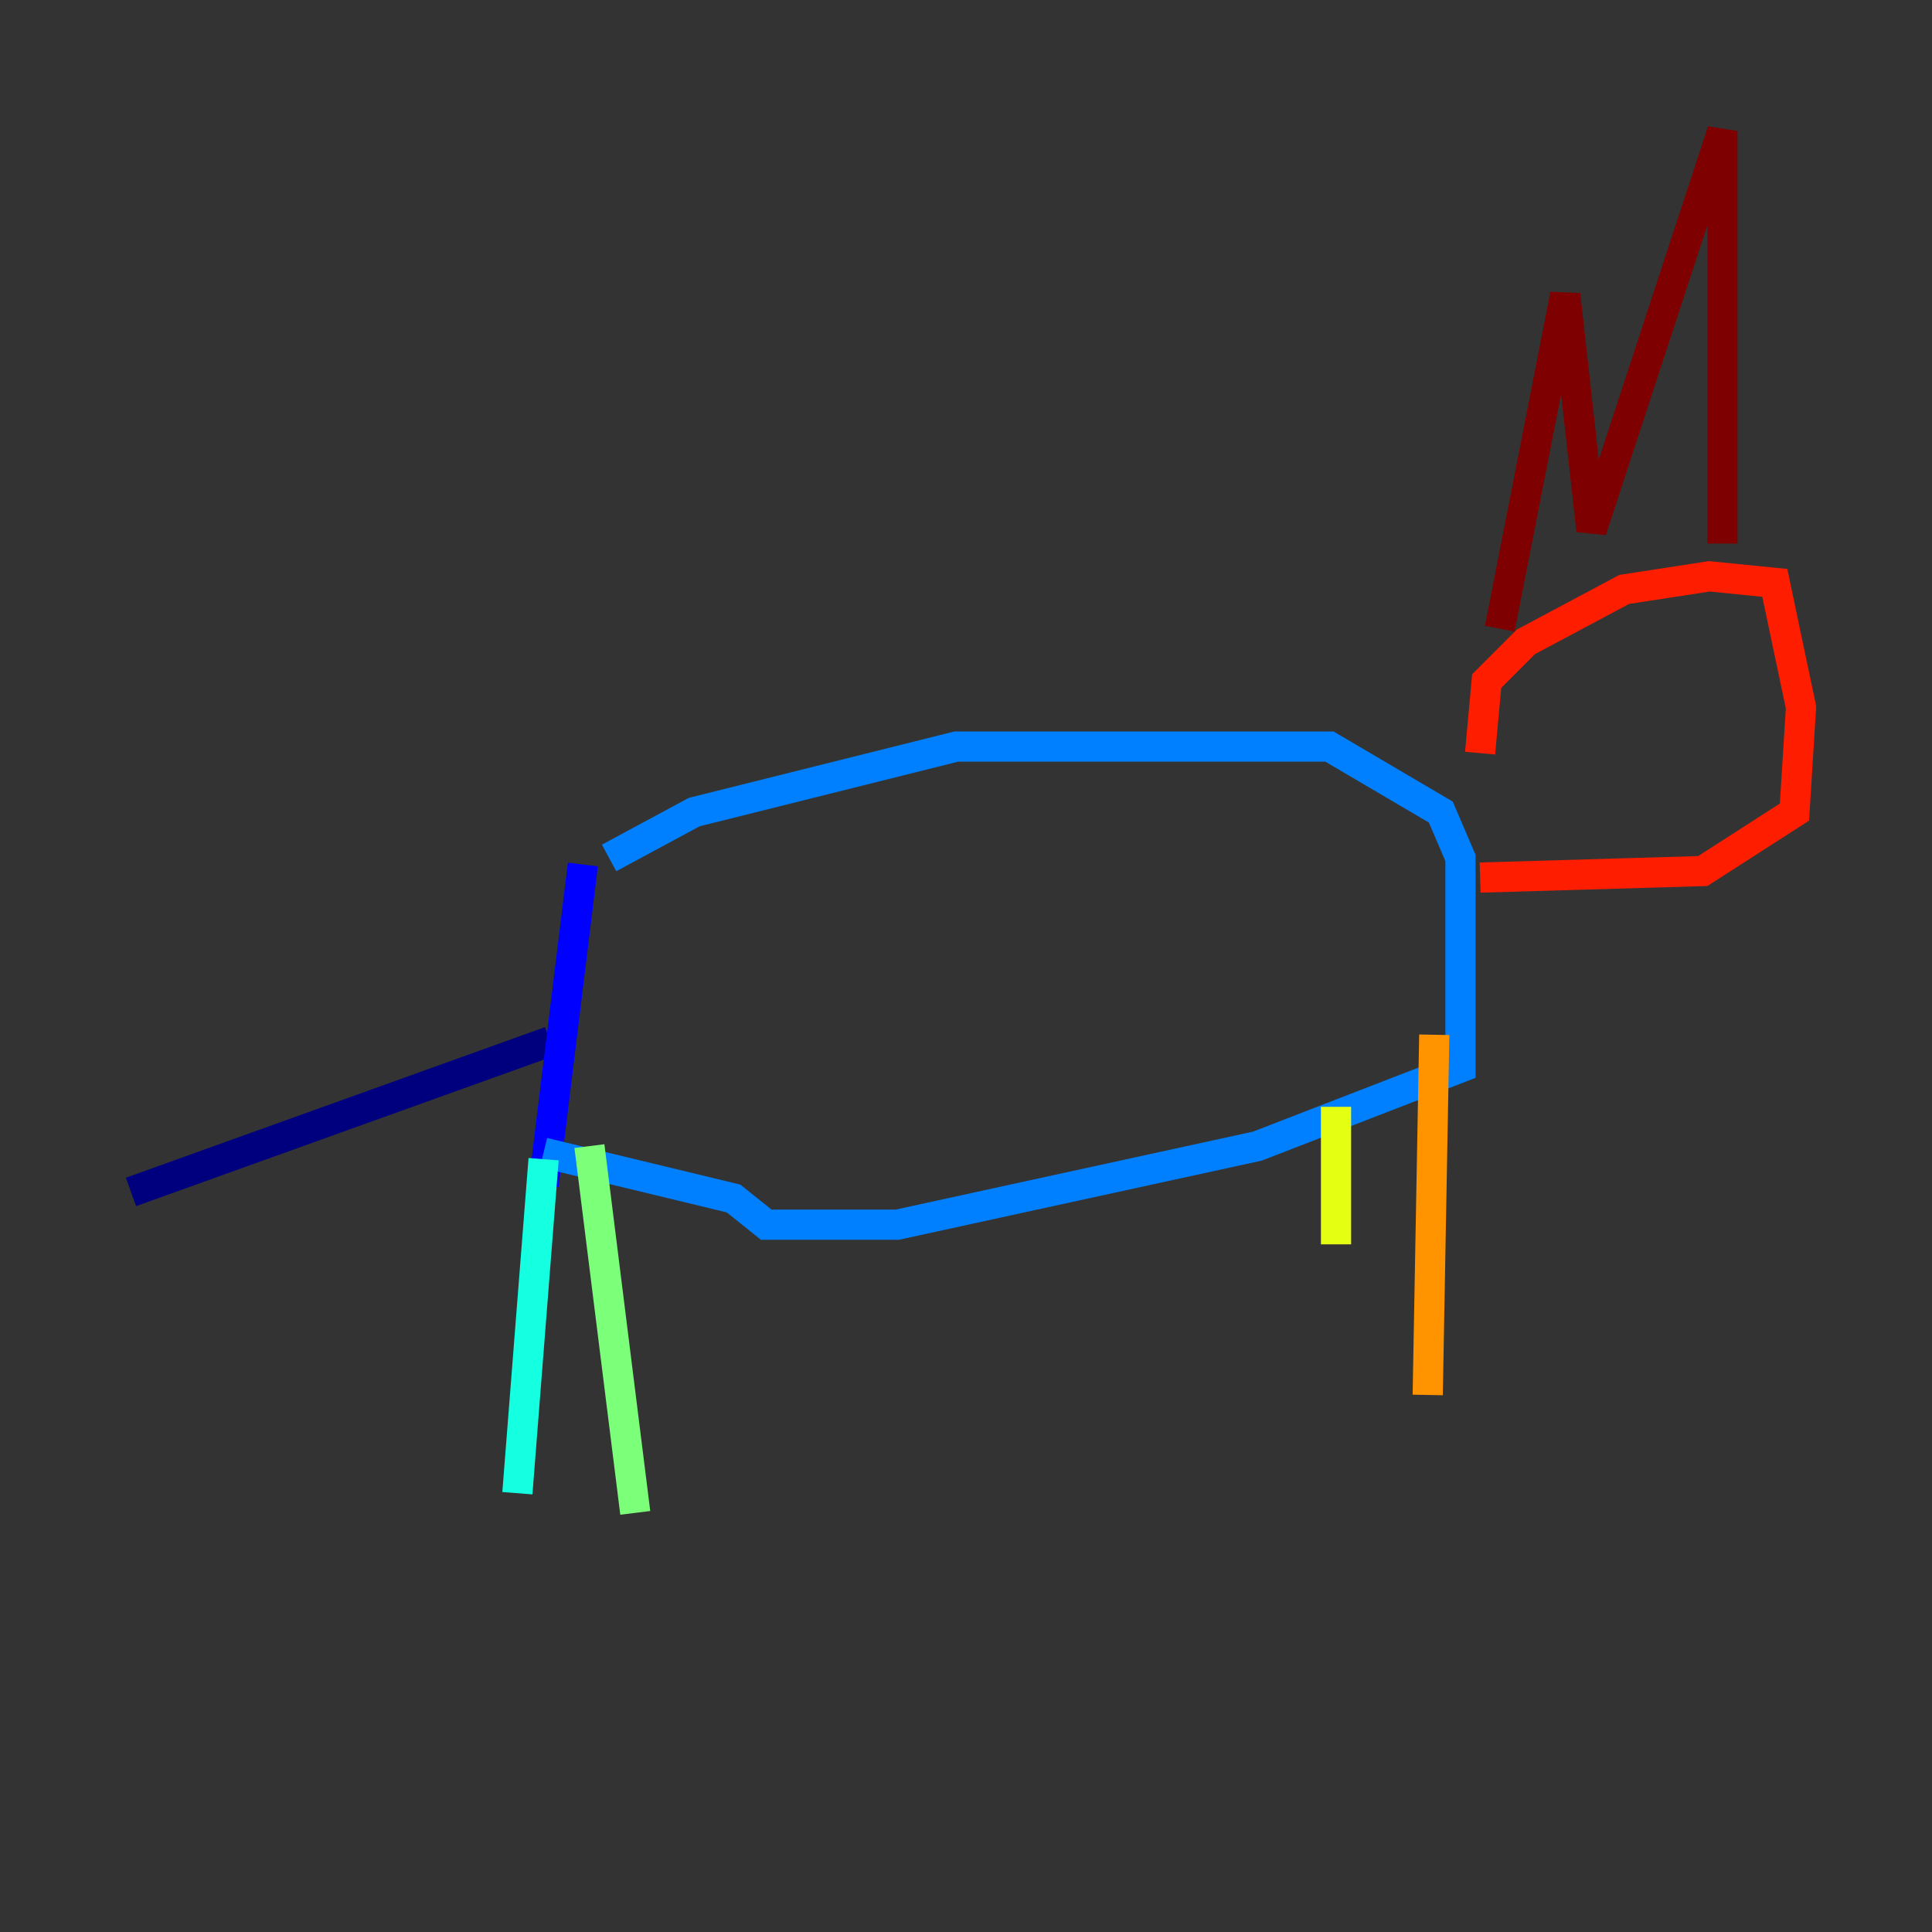 <?xml version="1.0" encoding="utf-8" ?>
<svg baseProfile="tiny" height="128" version="1.2" viewBox="0,0,128,128" width="128" xmlns="http://www.w3.org/2000/svg" xmlns:ev="http://www.w3.org/2001/xml-events" xmlns:xlink="http://www.w3.org/1999/xlink"><rect x="0" y="0" width="128" height="128" fill="#333333" stroke="none"/><defs /><polyline fill="none" points="36.447,68.99 8.678,78.969" stroke="#00007f" stroke-width="2" /><polyline fill="none" points="38.617,57.275 36.014,78.536" stroke="#0000ff" stroke-width="2" /><polyline fill="none" points="40.352,56.841 45.993,53.803 63.349,49.464 88.081,49.464 95.458,53.803 96.759,56.841 96.759,70.725 83.308,75.932 59.444,81.139 50.766,81.139 48.597,79.403 36.014,76.366" stroke="#0080ff" stroke-width="2" /><polyline fill="none" points="36.014,76.8 34.278,98.929" stroke="#15ffe1" stroke-width="2" /><polyline fill="none" points="39.051,75.932 42.088,100.231" stroke="#7cff79" stroke-width="2" /><polyline fill="none" points="88.515,73.329 88.515,82.441" stroke="#e4ff12" stroke-width="2" /><polyline fill="none" points="95.024,68.556 94.59,92.42" stroke="#ff9400" stroke-width="2" /><polyline fill="none" points="98.061,49.898 98.495,45.125 101.098,42.522 107.607,39.051 113.248,38.183 117.586,38.617 119.322,46.861 118.888,53.803 112.814,57.709 98.061,58.142" stroke="#ff1d00" stroke-width="2" /><polyline fill="none" points="99.363,41.654 103.702,19.525 105.437,35.146 114.115,8.678 114.115,36.014" stroke="#7f0000" stroke-width="2" /></svg>